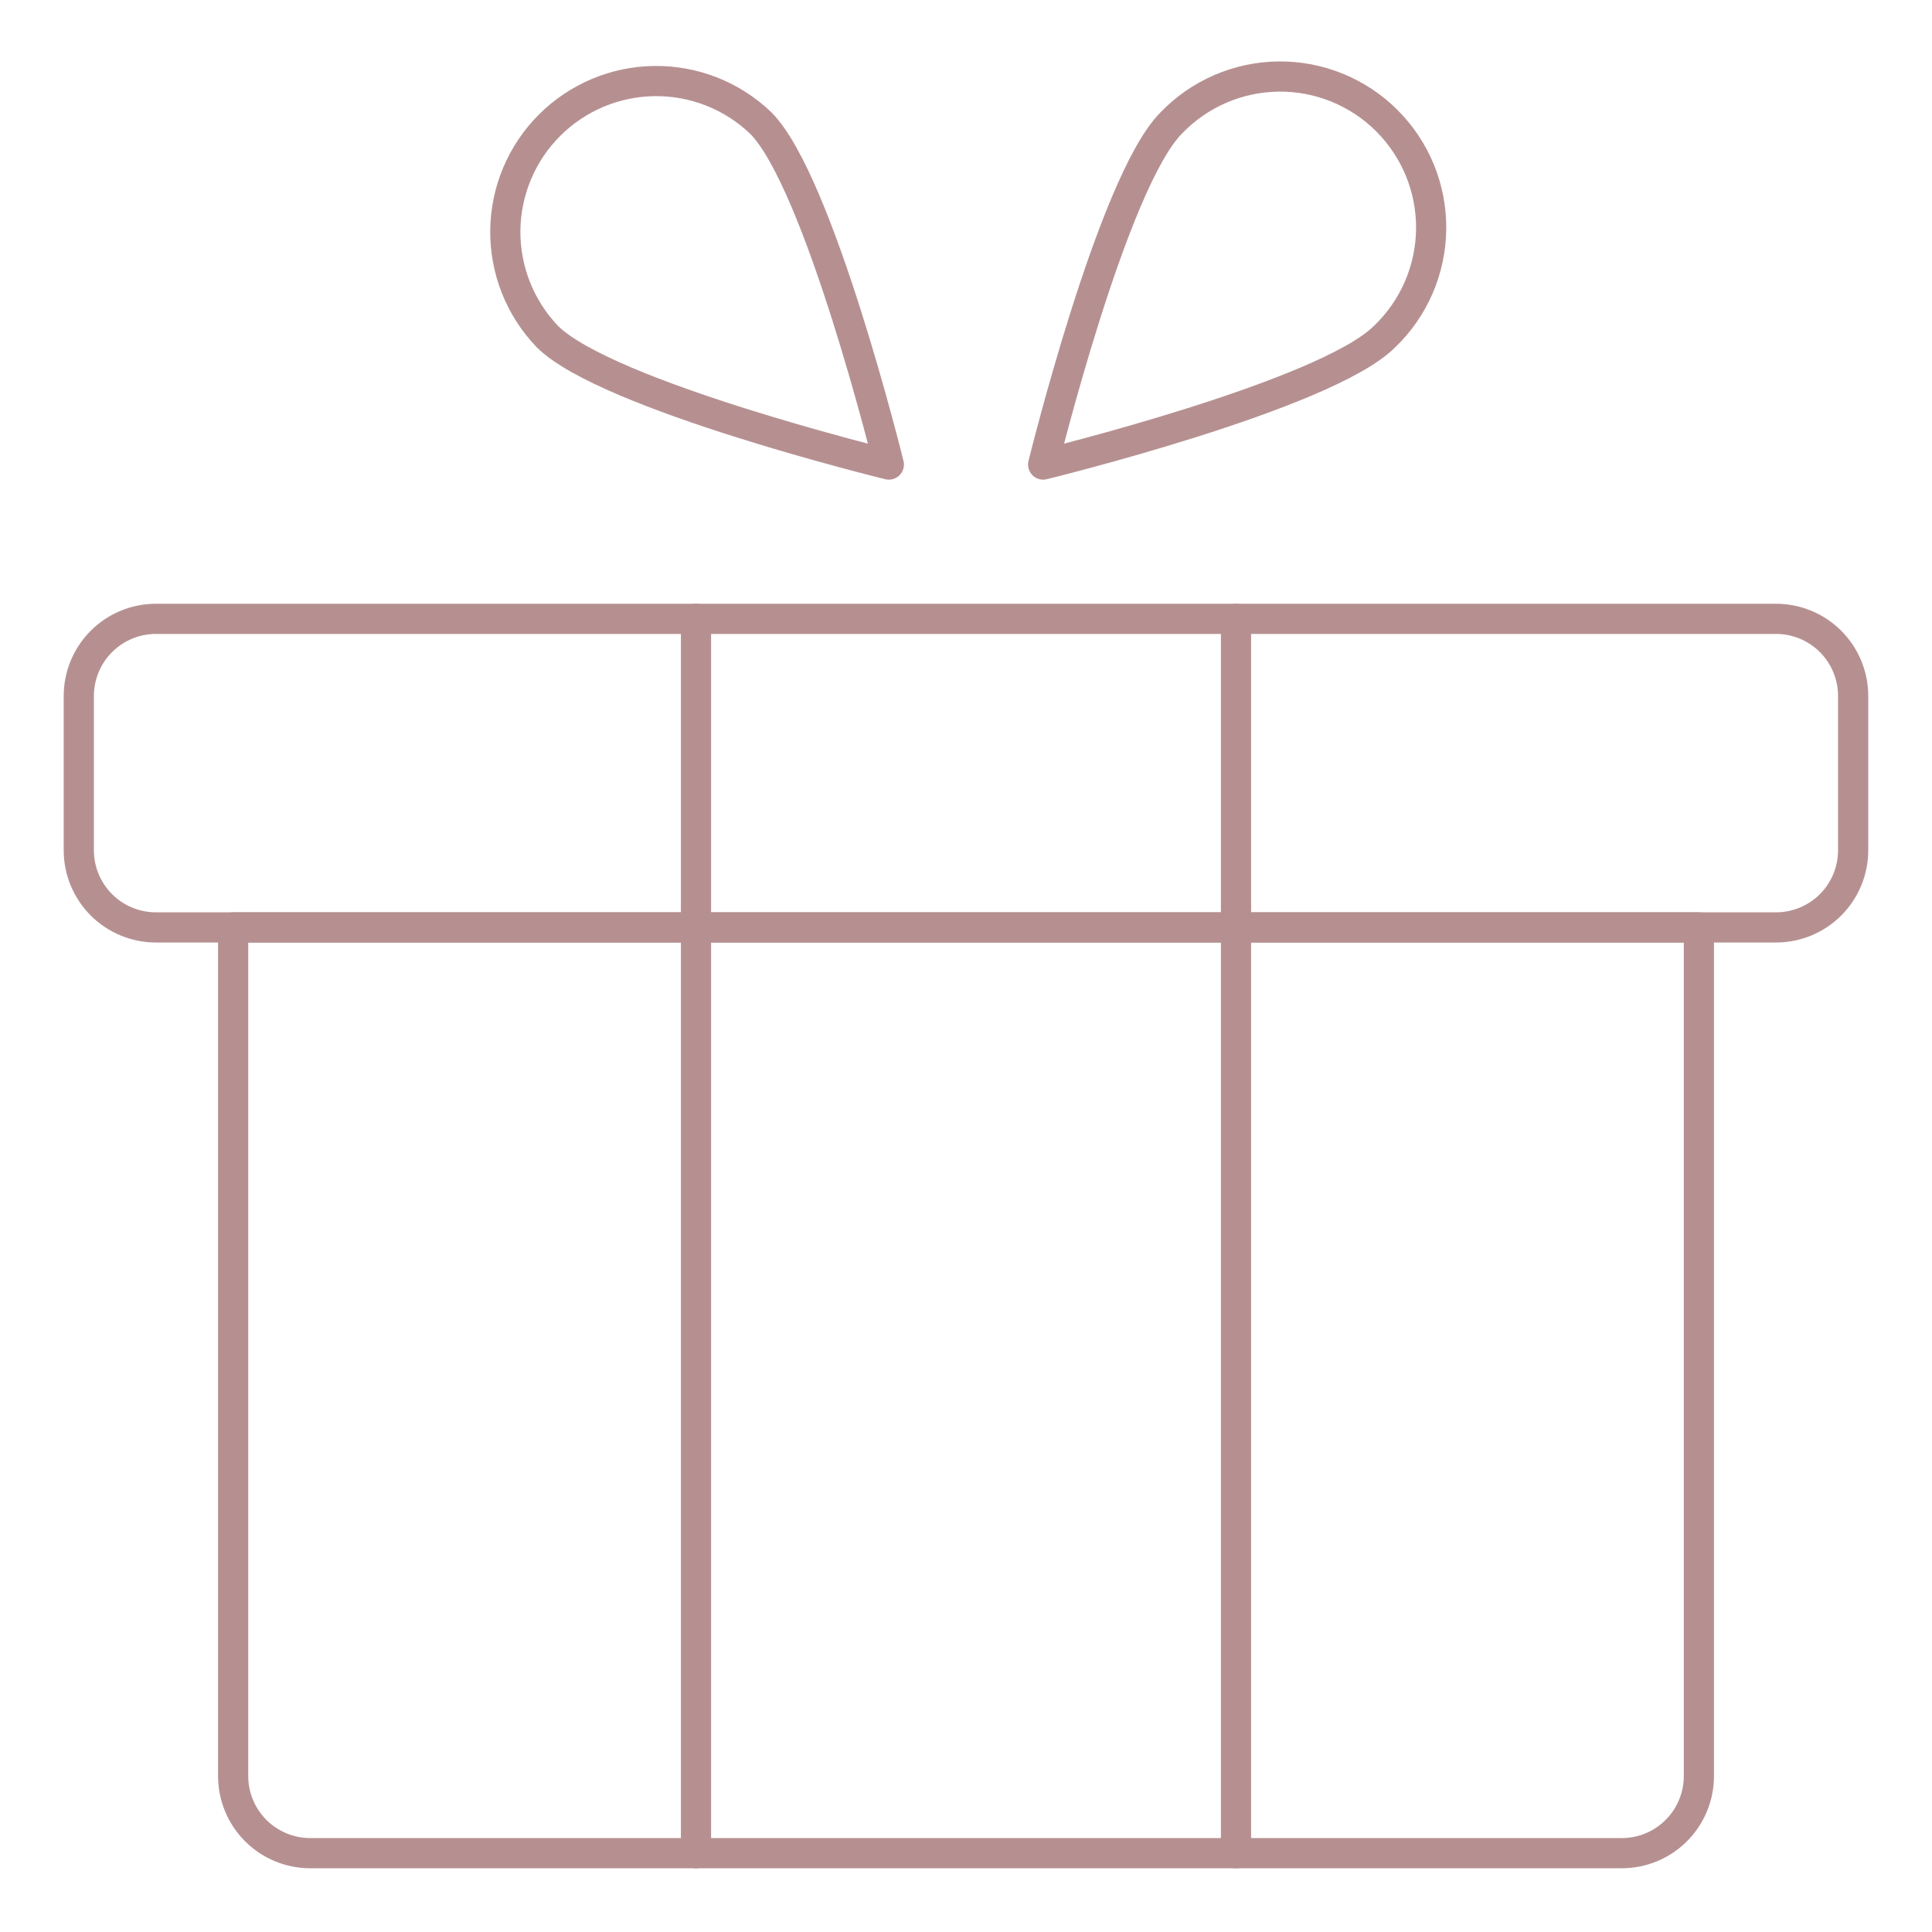 <svg width="64" height="64" viewBox="0 0 64 64" fill="none" xmlns="http://www.w3.org/2000/svg">
<g id="gift-box-3">
<path id="Vector" d="M61.388 28.167C61.388 28.844 61.119 29.494 60.64 29.974C60.16 30.453 59.51 30.722 58.833 30.722H5.166C4.488 30.722 3.838 30.453 3.359 29.974C2.88 29.494 2.61 28.844 2.61 28.167V23.056C2.61 22.378 2.88 21.728 3.359 21.248C3.838 20.769 4.488 20.5 5.166 20.5H58.833C59.51 20.5 60.16 20.769 60.64 21.248C61.119 21.728 61.388 22.378 61.388 23.056V28.167Z" stroke="#B69091" stroke-linecap="round" stroke-linejoin="round"/>
<path id="Vector_2" d="M56.278 58.833C56.278 59.511 56.009 60.161 55.53 60.64C55.05 61.12 54.4 61.389 53.723 61.389H10.278C9.943 61.389 9.61 61.323 9.3 61.194C8.99 61.066 8.708 60.878 8.471 60.64C7.992 60.161 7.723 59.511 7.723 58.833V30.722H56.278V58.833Z" stroke="#B69091" stroke-linecap="round" stroke-linejoin="round"/>
<path id="Vector_3" d="M23.056 20.5V61.389" stroke="#B69091" stroke-linecap="round" stroke-linejoin="round"/>
<path id="Vector_4" d="M40.944 61.389V20.5" stroke="#B69091" stroke-linecap="round" stroke-linejoin="round"/>
<path id="Vector_5" d="M45.869 11.147C43.917 13.102 34.556 15.389 34.556 15.389C34.556 15.389 36.856 6.028 38.798 4.075C39.258 3.595 39.81 3.211 40.421 2.947C41.032 2.682 41.69 2.542 42.355 2.535C43.021 2.528 43.681 2.654 44.298 2.906C44.914 3.157 45.474 3.529 45.944 4C46.415 4.471 46.787 5.031 47.039 5.647C47.29 6.263 47.416 6.924 47.409 7.589C47.402 8.255 47.262 8.912 46.998 9.523C46.733 10.134 46.35 10.686 45.869 11.147Z" stroke="#B69091" stroke-linecap="round" stroke-linejoin="round"/>
<path id="Vector_6" d="M18.13 11.147C20.083 13.102 29.444 15.389 29.444 15.389C29.444 15.389 27.144 6.028 25.201 4.075C24.257 3.17 22.996 2.671 21.688 2.685C20.38 2.698 19.129 3.224 18.204 4.149C17.279 5.074 16.753 6.325 16.739 7.633C16.726 8.941 17.225 10.202 18.13 11.147Z" stroke="#B69091" stroke-linecap="round" stroke-linejoin="round"/>
</g>
</svg>
